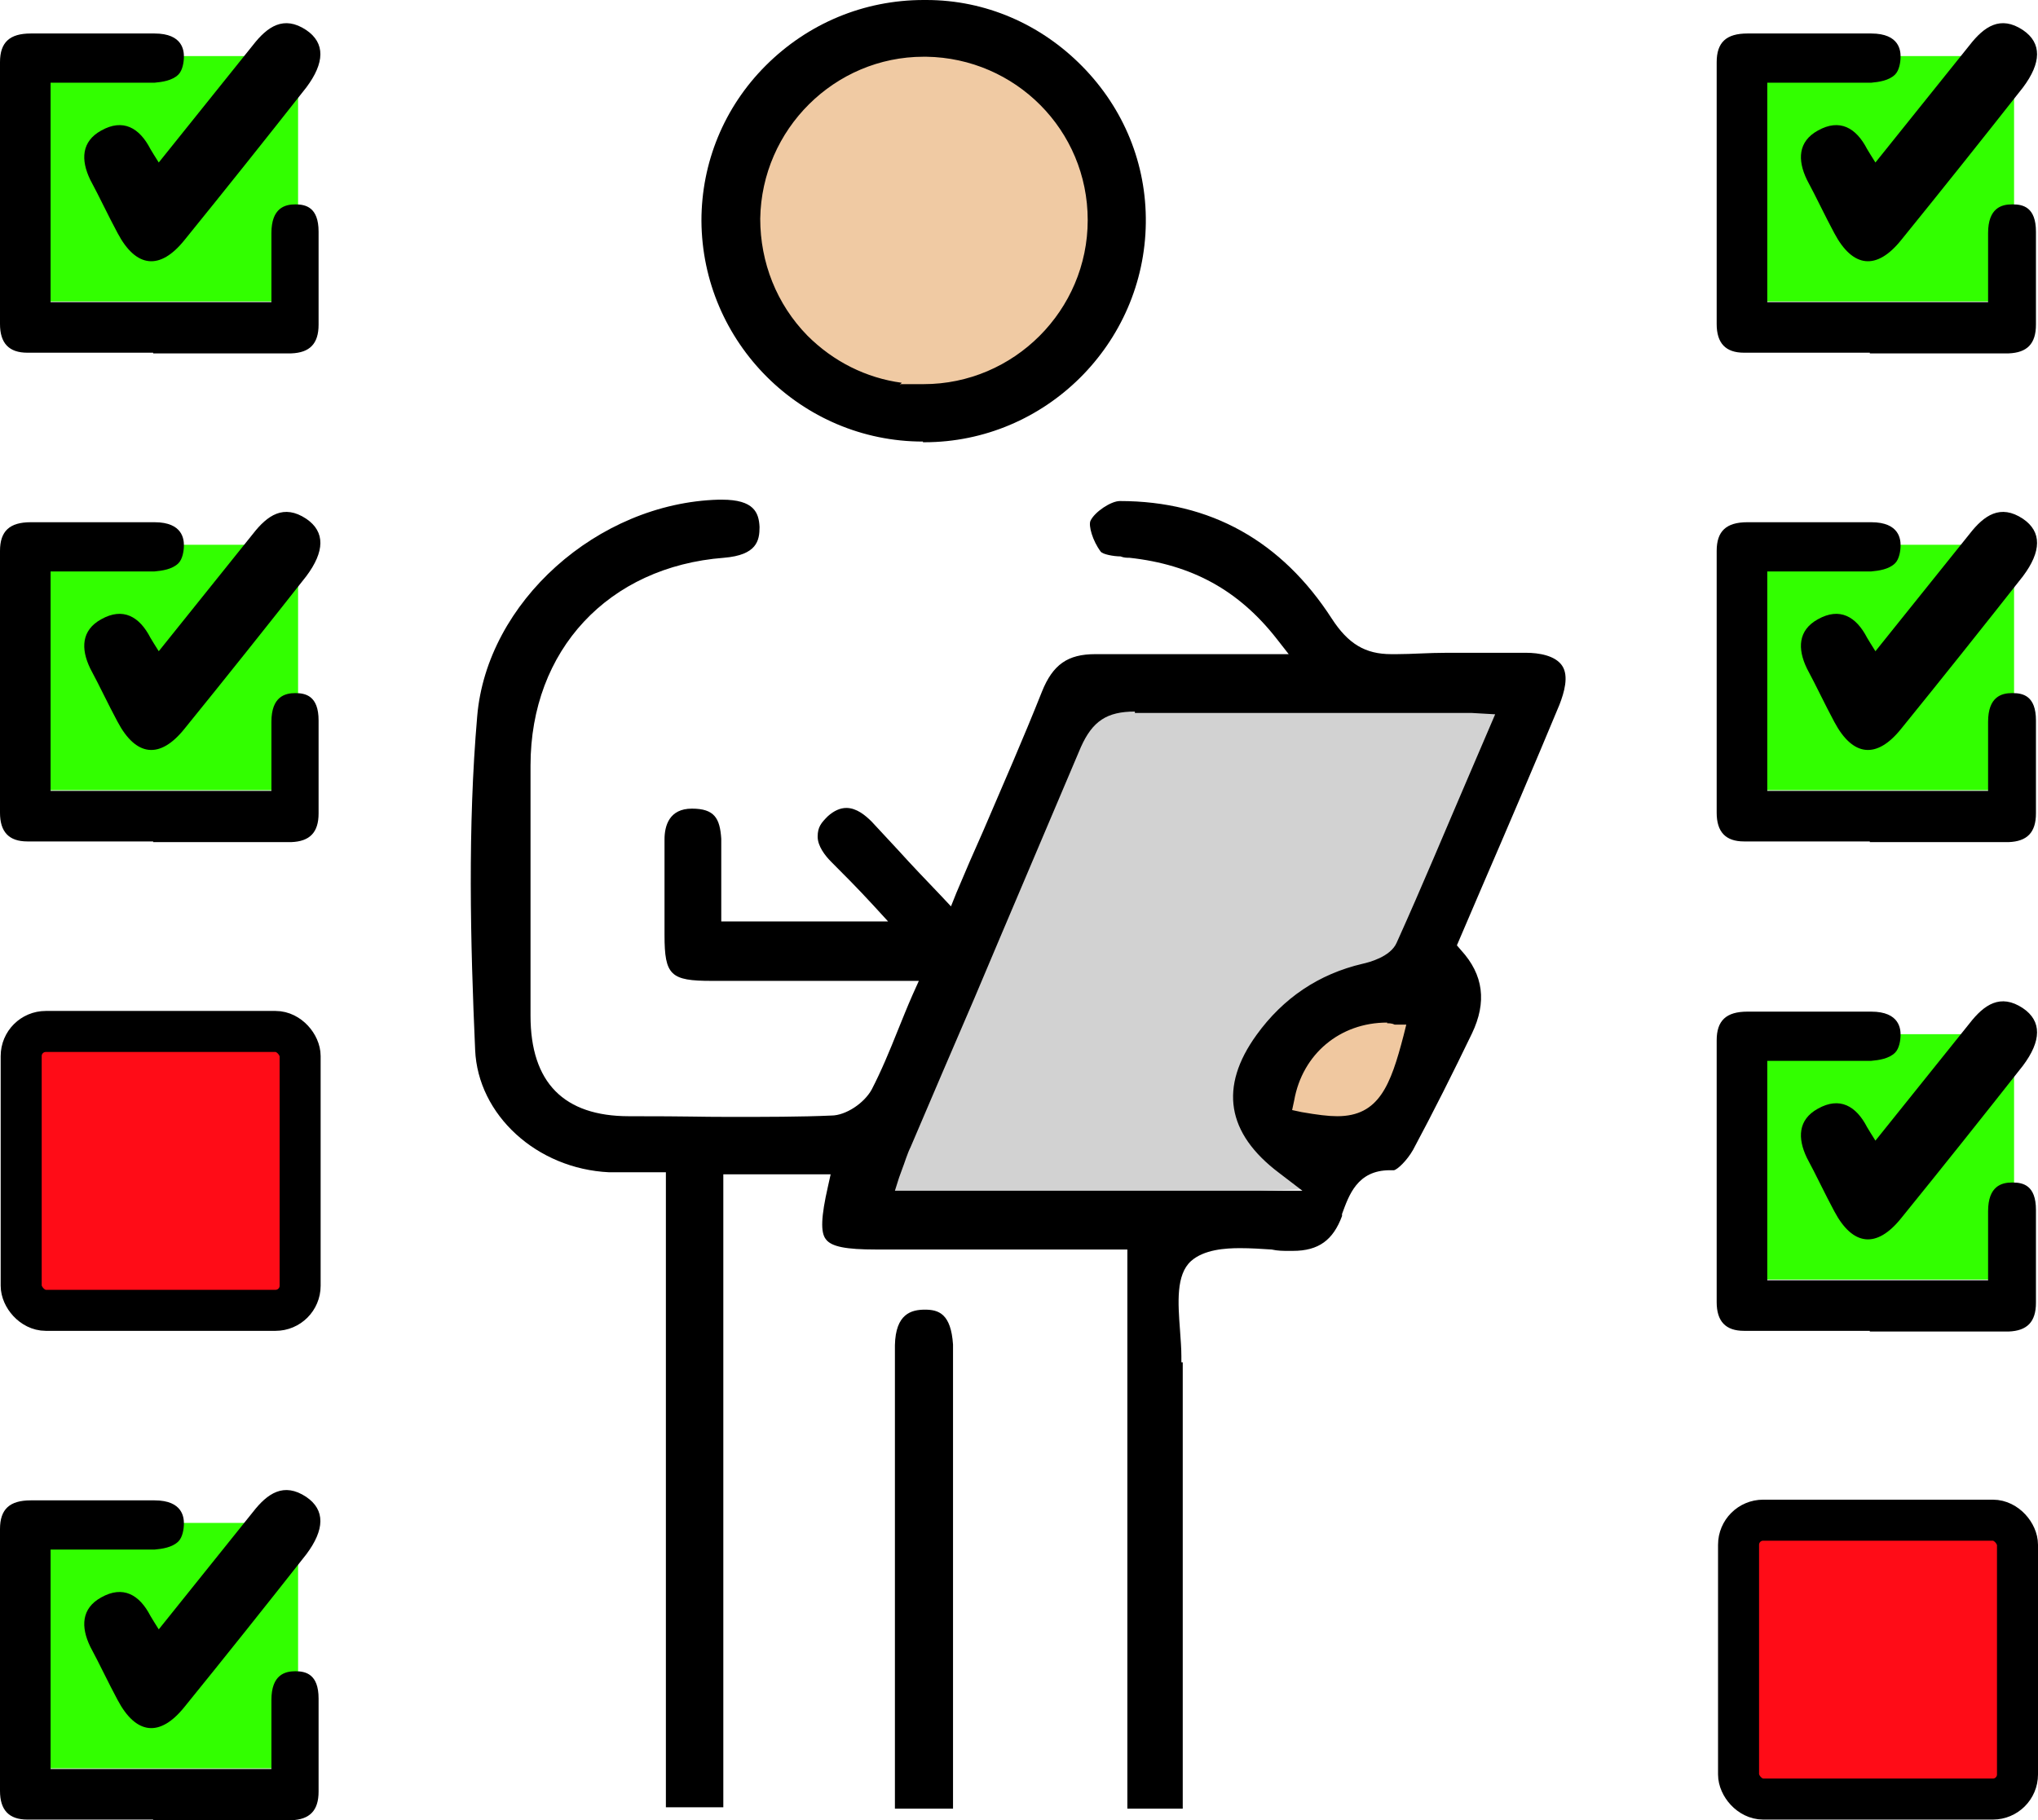 <?xml version="1.0" encoding="UTF-8" standalone="no"?>
<svg
   id="Layer_1"
   data-name="Layer 1"
   version="1.1"
   viewBox="0 0 298.1 266.3"
   sodipodi:docname="Researchers.svg"
   inkscape:version="1.3.2 (091e20e, 2023-11-25, custom)"
   xmlns:inkscape="http://www.inkscape.org/namespaces/inkscape"
   xmlns:sodipodi="http://sodipodi.sourceforge.net/DTD/sodipodi-0.dtd"
   xmlns="http://www.w3.org/2000/svg"
   xmlns:svg="http://www.w3.org/2000/svg">
  <defs
     id="defs26" />
  <sodipodi:namedview
     id="namedview26"
     pagecolor="#ffffff"
     bordercolor="#000000"
     borderopacity="0.25"
     inkscape:showpageshadow="2"
     inkscape:pageopacity="0.0"
     inkscape:pagecheckerboard="0"
     inkscape:deskcolor="#d1d1d1"
     inkscape:zoom="3.0529479"
     inkscape:cx="149.20005"
     inkscape:cy="133.14999"
     inkscape:window-width="1920"
     inkscape:window-height="1009"
     inkscape:window-x="1912"
     inkscape:window-y="-8"
     inkscape:window-maximized="1"
     inkscape:current-layer="Layer_1" />
  <g
     id="g27">
    <g
       id="g3">
      <path
         d="M7.3,44.1V8.2h36.3v35.9s-36.3,0-36.3,0Z"
         style="fill: #32ff00; stroke-width: 0px;"
         id="path1" />
      <path
         d="M22.4,51.6H4c-2.7,0-4-1.4-4-4.2V9.1c0-2.9,1.4-4.2,4.5-4.2h18.1c4.2,0,4.3,2.6,4.3,3.4s-.2,2-.8,2.6c-.9.9-2.4,1.1-3.5,1.2H7.4v32.1h32.3v-10.1c0-3.7,2-4.2,3.5-4.2h0c1.5,0,3.4.4,3.4,4v13.6c0,2.8-1.3,4.1-4,4.2h-20.4.2,0Z"
         style="fill: #000; stroke-width: 0px;"
         id="path2" />
      <path
         d="M23.2,23.8c4.8-6,9.3-11.6,13.8-17.2,2.1-2.7,4.5-4.4,7.8-2.2,2.8,1.9,2.7,4.8,0,8.4-5.9,7.5-11.8,14.9-17.8,22.3-3.6,4.5-7.1,4.1-9.8-1-1.4-2.6-2.6-5.2-4-7.8-1.4-2.9-1.3-5.6,1.6-7.2,3.2-1.8,5.6-.4,7.2,2.7.3.5.6,1,1.3,2.1h0Z"
         style="fill: #000; stroke-width: 0px;"
         id="path3" />
    </g>
    <g
       id="g6">
      <path
         d="M258.3,44.1V8.2h36.3v35.9s-36.3,0-36.3,0Z"
         style="fill: #32ff00; stroke-width: 0px;"
         id="path4" />
      <path
         d="M273.5,51.6h-18.4c-2.7,0-4-1.4-4-4.2V9.1c0-2.9,1.4-4.2,4.5-4.2h18.1c4.2,0,4.3,2.6,4.3,3.4s-.2,2-.8,2.6c-.9.9-2.4,1.1-3.5,1.2h-15.2v32.1h32.3v-10.1c0-3.7,2-4.2,3.5-4.2h.1c1.5,0,3.4.4,3.4,4v13.6c0,2.8-1.3,4.1-4,4.2h-20.4.1Z"
         style="fill: #000; stroke-width: 0px;"
         id="path5" />
      <path
         d="M274.3,23.8c4.8-6,9.3-11.6,13.8-17.2,2.1-2.7,4.5-4.4,7.8-2.2,2.8,1.9,2.7,4.8,0,8.4-5.9,7.5-11.8,14.9-17.8,22.3-3.6,4.5-7.1,4.1-9.8-1-1.4-2.6-2.6-5.2-4-7.8-1.4-2.9-1.3-5.6,1.6-7.2,3.2-1.8,5.6-.4,7.2,2.7.3.5.6,1,1.3,2.1h-.1Z"
         style="fill: #000; stroke-width: 0px;"
         id="path6" />
    </g>
    <g
       id="g9">
      <path
         d="M7.3,115.6v-35.9h36.3v35.9H7.3Z"
         style="fill: #32ff00; stroke-width: 0px;"
         id="path7" />
      <path
         d="M22.4,123.1H4c-2.7,0-4-1.4-4-4.2v-38.3c0-2.9,1.4-4.2,4.5-4.2h18.1c4.2,0,4.3,2.6,4.3,3.4s-.2,2-.8,2.6c-.9.9-2.4,1.1-3.5,1.2H7.4v32.1h32.3v-10.1c0-3.7,2-4.2,3.5-4.2h0c1.5,0,3.4.4,3.4,4v13.6c0,2.8-1.3,4.1-4,4.2h-20.4.2,0Z"
         style="fill: #000; stroke-width: 0px;"
         id="path8" />
      <path
         d="M23.2,95.3c4.8-6,9.3-11.6,13.8-17.2,2.1-2.7,4.5-4.4,7.8-2.2,2.8,1.9,2.7,4.8,0,8.4-5.9,7.5-11.8,14.9-17.8,22.3-3.6,4.5-7.1,4.1-9.8-1-1.4-2.6-2.6-5.2-4-7.8-1.4-2.9-1.3-5.6,1.6-7.2,3.2-1.8,5.6-.4,7.2,2.7.3.5.6,1,1.3,2.1h0Z"
         style="fill: #000; stroke-width: 0px;"
         id="path9" />
    </g>
    <g
       id="g12">
      <path
         d="M258.3,115.6v-35.9h36.3v35.9h-36.3Z"
         style="fill: #32ff00; stroke-width: 0px;"
         id="path10" />
      <path
         d="M273.5,123.1h-18.4c-2.7,0-4-1.4-4-4.2v-38.3c0-2.9,1.4-4.2,4.5-4.2h18.1c4.2,0,4.3,2.6,4.3,3.4s-.2,2-.8,2.6c-.9.9-2.4,1.1-3.5,1.2h-15.2v32.1h32.3v-10.1c0-3.7,2-4.2,3.5-4.2h.1c1.5,0,3.4.4,3.4,4v13.6c0,2.8-1.3,4.1-4,4.2h-20.4.1Z"
         style="fill: #000; stroke-width: 0px;"
         id="path11" />
      <path
         d="M274.3,95.3c4.8-6,9.3-11.6,13.8-17.2,2.1-2.7,4.5-4.4,7.8-2.2,2.8,1.9,2.7,4.8,0,8.4-5.9,7.5-11.8,14.9-17.8,22.3-3.6,4.5-7.1,4.1-9.8-1-1.4-2.6-2.6-5.2-4-7.8-1.4-2.9-1.3-5.6,1.6-7.2,3.2-1.8,5.6-.4,7.2,2.7.3.5.6,1,1.3,2.1h-.1Z"
         style="fill: #000; stroke-width: 0px;"
         id="path12" />
    </g>
    <g
       id="g15">
      <path
         d="M258.3,187.2v-35.9h36.3v35.9h-36.3Z"
         style="fill: #32ff00; stroke-width: 0px;"
         id="path13" />
      <path
         d="M273.5,194.7h-18.4c-2.7,0-4-1.4-4-4.2v-38.3c0-2.9,1.4-4.2,4.5-4.2h18.1c4.2,0,4.3,2.6,4.3,3.4s-.2,2-.8,2.6c-.9.9-2.4,1.1-3.5,1.2h-15.2v32.1h32.3v-10.1c0-3.7,2-4.2,3.5-4.2h.1c1.5,0,3.4.4,3.4,4v13.6c0,2.8-1.3,4.1-4,4.2h-20.4.1Z"
         style="fill: #000; stroke-width: 0px;"
         id="path14" />
      <path
         d="M274.3,166.9c4.8-6,9.3-11.6,13.8-17.2,2.1-2.7,4.5-4.4,7.8-2.2,2.8,1.9,2.7,4.8,0,8.4-5.9,7.5-11.8,14.9-17.8,22.3-3.6,4.5-7.1,4.1-9.8-1-1.4-2.6-2.6-5.2-4-7.8-1.4-2.9-1.3-5.6,1.6-7.2,3.2-1.8,5.6-.4,7.2,2.7.3.5.6,1,1.3,2.1h-.1Z"
         style="fill: #000; stroke-width: 0px;"
         id="path15" />
    </g>
    <g
       id="g18">
      <path
         d="M7.3,258.7v-35.9h36.3v35.9H7.3Z"
         style="fill: #32ff00; stroke-width: 0px;"
         id="path16" />
      <path
         d="M22.4,266.2H4c-2.7,0-4-1.4-4-4.2v-38.3c0-2.9,1.4-4.2,4.5-4.2h18.1c4.2,0,4.3,2.6,4.3,3.4s-.2,2-.8,2.6c-.9.9-2.4,1.1-3.5,1.2H7.4v32.1h32.3v-10.1c0-3.7,2-4.2,3.5-4.2h0c1.5,0,3.4.4,3.4,4v13.6c0,2.8-1.3,4.1-4,4.2h-20.4.2,0Z"
         style="fill: #000; stroke-width: 0px;"
         id="path17" />
      <path
         d="M23.2,238.4c4.8-6,9.3-11.6,13.8-17.2,2.1-2.7,4.5-4.4,7.8-2.2,2.8,1.9,2.7,4.8,0,8.4-5.9,7.5-11.8,14.9-17.8,22.3-3.6,4.5-7.1,4.1-9.8-1-1.4-2.6-2.6-5.2-4-7.8-1.4-2.9-1.3-5.6,1.6-7.2,3.2-1.8,5.6-.4,7.2,2.7.3.5.6,1,1.3,2.1h0Z"
         style="fill: #000; stroke-width: 0px;"
         id="path18" />
    </g>
    <g
       id="g19">
      <path
         d="M3,191.5v-38.7h41.7v38.7H3Z"
         style="fill: #ff0c17; stroke-width: 0px;"
         id="path19" />
      <rect
         x="3.1"
         y="150.9"
         width="40.8"
         height="40.8"
         rx="3.6"
         ry="3.6"
         style="fill: none; stroke: #000; stroke-linecap: round; stroke-linejoin: round; stroke-width: 6px;"
         id="rect19" />
    </g>
    <g
       id="g20">
      <path
         d="M254.1,263v-38.7h41.7v38.7h-41.7Z"
         style="fill: #ff0c17; stroke-width: 0px;"
         id="path20" />
      <rect
         x="254.3"
         y="222.4"
         width="40.8"
         height="40.8"
         rx="3.6"
         ry="3.6"
         style="fill: none; stroke: #000; stroke-linecap: round; stroke-linejoin: round; stroke-width: 6px;"
         id="rect20" />
    </g>
    <g
       id="g26">
      <path
         d="M128.8,176.2c.3-1,.7-1.9,1-2.8,3.6-8.4,7.1-16.7,10.7-25,5.9-13.9,12.1-28.2,18.1-42.4,1.4-3.2,2.7-4.1,6.1-4.1h52.5c5.8,0,2.1,0,3.3,0l-2.3,5.4c-4.2,10-6.2,25.4-10.4,34.8-.2.6-2.5-.5-4.2-.1-8.1,1.9-11.8,3-16.9,9.8-6.6,9.1-.4,14.9,6.9,22.1l-65,2.1h.2v.2h0Z"
         style="fill: #d2d2d2; stroke-width: 0px;"
         id="path21" />
      <path
         d="M193.2,166.3c-2.1,0-4.6-.2-8-.8,3.4-10.8,12.5-18.1,23.9-18.9-4.8,16.9-8.2,19.6-16,19.6h.1Z"
         style="fill: #f0c8a0; stroke-width: 0px;"
         id="path22" />
      <path
         d="M135.1,61.2c-7.7,0-14.9-3.1-20.4-8.6-5.5-5.5-8.5-12.8-8.4-20.5,0-15.8,13-28.6,28.8-28.6h.5c15.7.3,28.5,13.2,28.5,28.9s-11.5,27.5-26.2,28.9h-2.8Z"
         style="fill: #f0caa3; stroke-width: 0px;"
         id="path23" />
      <path
         d="M135,64.6c-17.8,0-32.3-14.5-32.4-32.3,0-8.5,3.3-16.6,9.4-22.7,6.2-6.2,14.4-9.6,23.1-9.6h.4c8.6,0,16.7,3.5,22.8,9.7s9.4,14.3,9.3,22.9c-.2,17.7-14.7,32.1-32.4,32.1h-.2ZM131.7,56.2h3.4c13.2,0,24-10.8,24-24s-10.6-23.7-23.6-23.9h-.4c-13,0-23.7,10.6-23.9,23.7,0,6.4,2.4,12.5,6.9,17.1,3.8,3.8,8.6,6.2,13.8,6.9l-.3.3h.1Z"
         style="fill: #000; stroke-width: 0px;"
         id="path24" />
      <path
         d="M164.9,264.6v-81.8h-36.8c-4.3,0-6.5-.4-7.3-1.5-.8-1-.7-3.3.3-7.7l.4-1.8h-15.7v92.6h-8.4v-92.9h-8.3c-10.6-.5-19.2-8.4-19.6-17.9-.7-15.8-1.1-32.6.3-48.8,1.4-16.7,17.6-31.2,35.3-31.7h.5c4.7,0,5.4,1.9,5.5,4,0,2-.4,4.1-5.2,4.5-16.9,1.3-28.3,13.5-28.3,30.4v36.6c0,9.8,4.9,14.7,14.4,14.7s9.8.1,14.8.1,10.4,0,14.8-.2h0c2.1,0,4.8-1.8,5.9-3.8,1.4-2.7,2.6-5.6,3.8-8.6.7-1.7,1.4-3.5,2.2-5.3l.9-2h-30.3c-6,0-6.9-.8-6.9-6.7v-14c0-2,.7-4.5,4-4.5s4.1,1.4,4.3,4.4v12.1h24.4l-2.2-2.4c-2.3-2.5-4.3-4.5-6.1-6.3-.9-.9-2-2.3-2-3.7s.5-2,1.5-3c.9-.8,1.8-1.2,2.7-1.2,1.5,0,2.8,1.1,3.7,2,1.3,1.4,2.6,2.8,3.9,4.2,1.9,2.1,3.9,4.2,6.2,6.6l1.5,1.6.8-2c1.3-3.1,2.6-6.1,3.9-9,3-7,5.9-13.6,8.6-20.4,1.6-4,3.8-5.5,7.8-5.5s.5,0,.7,0h27.6l-1.8-2.3c-5.5-7-12.3-10.8-21.5-11.8-.4,0-.8,0-1.3-.2-1,0-2.6-.3-2.9-.7-1.2-1.6-1.8-3.8-1.5-4.5.6-1.3,3-2.9,4.3-2.9,13.3,0,23.7,5.9,31,17.2,2.4,3.7,4.9,5.2,8.7,5.2h.8c2.2,0,4.6-.2,7.4-.2h11.5c1.9,0,4.3.4,5.3,1.9s.3,3.9-.4,5.7c-3.7,8.9-7.6,18-11.4,26.8l-3.6,8.4.6.7c3.3,3.6,3.8,7.6,1.6,12.2-2.7,5.6-5.6,11.4-8.6,17-.9,1.6-2.3,2.9-2.8,3h-.6c-4.8,0-6,3.7-7,6.4v.3c-1.3,3.5-3.4,5.1-7.2,5.1s-.4,0-.6,0c-.8,0-1.6,0-2.5-.2-1.5-.1-3.1-.2-4.6-.2-2.2,0-5.3.2-7.2,1.9-2.2,2-1.9,6.1-1.6,10.1.1,1.4.2,2.7.2,3.8v.9h.2v65.3h-8.4.3ZM166,104.1c-4.1,0-6.2,1.4-7.9,5.2-5.2,12.3-10.5,24.7-15.6,36.8-3.1,7.2-6.2,14.4-9.3,21.7-.5,1-.8,2.1-1.3,3.4l-.4,1.1-.6,1.9h59.6l-3.4-2.6c-7.7-5.8-8.8-12.6-3.3-20.2,3.9-5.4,9.1-8.9,15.5-10.4.9-.2,4.1-1,5-3.1,3.7-8.2,7.1-16.4,10.8-25l3.6-8.4-3.5-.2h-49.2v-.2h0ZM202.9,149.6c-6.9,0-12.4,4.6-13.6,11.4l-.3,1.4,1.4.3c2.3.4,3.9.6,5.2.6,6.1,0,7.8-4.5,9.7-11.8l.4-1.6h-1.7c-.4-.2-.8-.2-1.2-.2h.1Z"
         style="fill: #000; stroke-width: 0px;"
         id="path25" />
      <path
         d="M130.9,264.6v-67.8c.1-4.6,2.4-5.2,4.4-5.2s3.8.6,4.1,5.1v4.8h0v63.1h-8.6.1Z"
         style="fill: #000; stroke-width: 0px;"
         id="path26" />
    </g>
  </g>
</svg>
